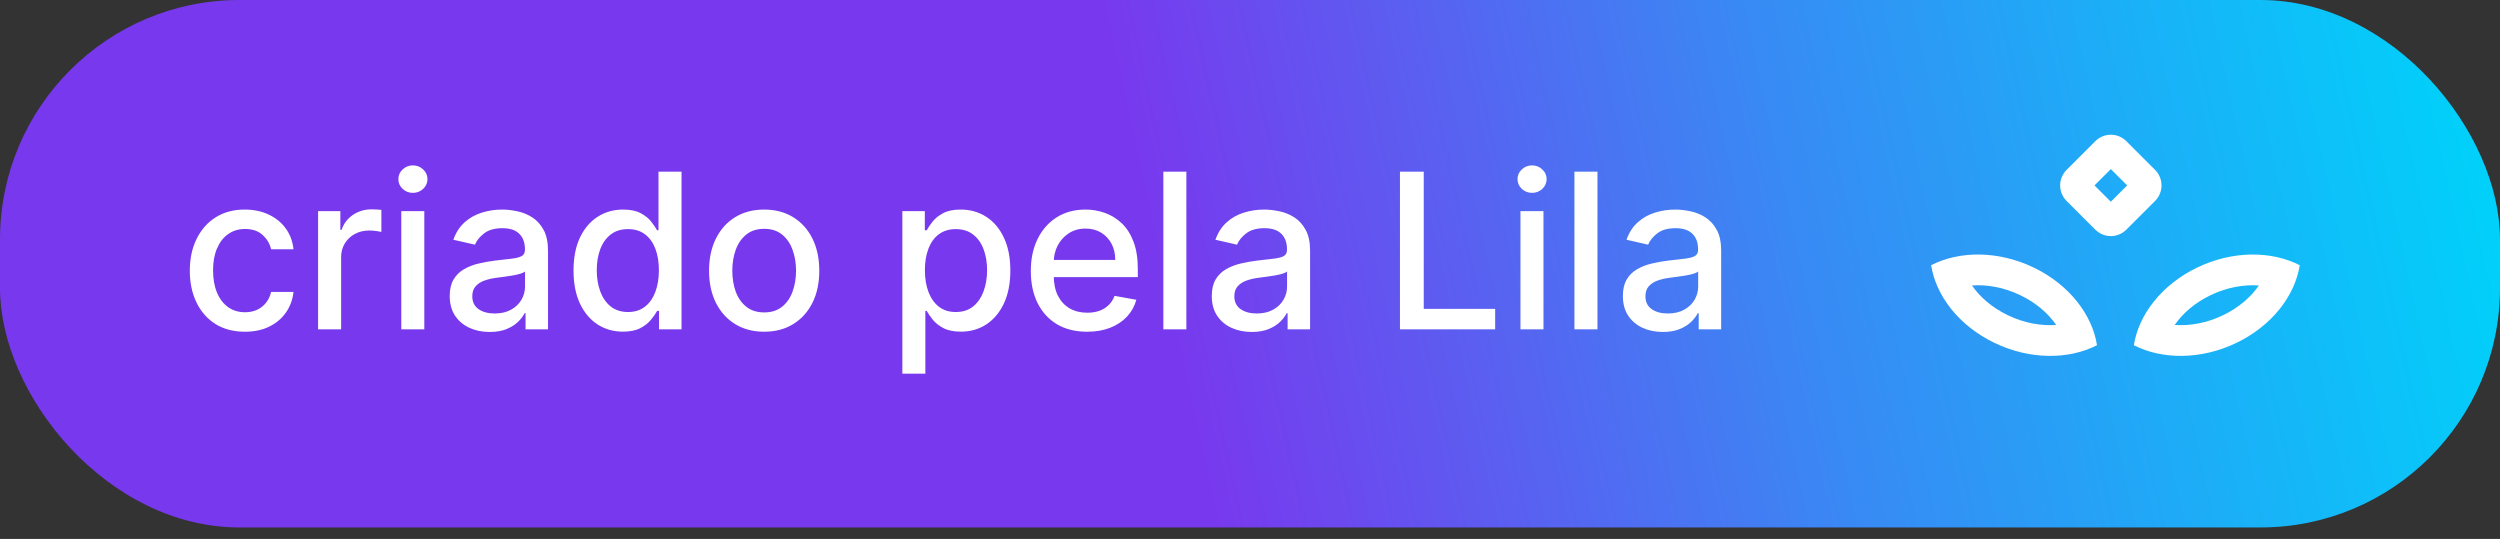 <svg width="167" height="36" viewBox="0 0 167 36" fill="none" xmlns="http://www.w3.org/2000/svg">
<rect x="0" y="0" width="167" height="36" fill="#333333" stroke="none"/>
<rect width="167" height="35.234" rx="16" fill="url(#paint0_linear_1235_1705)"/>
<path fill-rule="evenodd" clip-rule="evenodd" d="M137.618 12.386C137.618 11.998 137.771 11.627 138.045 11.352L139.97 9.427C140.244 9.154 140.616 9 141.003 9C141.391 9 141.763 9.154 142.037 9.427L143.962 11.352C144.236 11.627 144.389 11.998 144.389 12.386C144.389 12.773 144.236 13.145 143.962 13.419L142.037 15.344C141.763 15.617 141.391 15.771 141.003 15.771C140.616 15.771 140.244 15.617 139.97 15.344L138.045 13.419C137.771 13.145 137.618 12.773 137.618 12.386ZM139.913 12.386L141.003 11.296L142.094 12.386L141.003 13.476L139.913 12.386ZM131.727 19.069C132.246 19.821 133.041 20.535 134.115 21.053C135.228 21.59 136.358 21.778 137.353 21.707C136.834 20.955 136.039 20.241 134.965 19.723C133.852 19.186 132.722 18.998 131.727 19.069ZM129 17.716C130.891 16.746 133.488 16.732 135.857 17.875C138.225 19.017 139.763 21.025 140.08 23.06C138.189 24.03 135.592 24.044 133.223 22.901C130.855 21.759 129.317 19.751 129 17.716ZM150.895 19.069C149.9 18.998 148.77 19.186 147.657 19.723C146.583 20.241 145.788 20.955 145.27 21.707C146.265 21.778 147.395 21.59 148.508 21.053C149.582 20.535 150.377 19.821 150.895 19.069ZM142.542 23.06C144.434 24.03 147.031 24.044 149.399 22.901C151.768 21.759 153.305 19.751 153.623 17.716C151.731 16.746 149.134 16.732 146.766 17.875C144.398 19.017 142.86 21.025 142.542 23.06Z" fill="white"/>
<path d="M16.36 22.159C15.596 22.159 14.938 21.986 14.386 21.64C13.837 21.29 13.416 20.809 13.121 20.195C12.826 19.582 12.679 18.879 12.679 18.087C12.679 17.285 12.83 16.577 13.131 15.963C13.433 15.346 13.858 14.865 14.406 14.518C14.955 14.172 15.601 13.999 16.345 13.999C16.945 13.999 17.48 14.111 17.949 14.333C18.419 14.553 18.798 14.861 19.086 15.259C19.377 15.656 19.55 16.121 19.605 16.652H18.109C18.026 16.282 17.838 15.963 17.543 15.696C17.252 15.429 16.861 15.295 16.371 15.295C15.942 15.295 15.567 15.408 15.245 15.634C14.926 15.857 14.677 16.176 14.499 16.591C14.321 17.002 14.232 17.489 14.232 18.051C14.232 18.627 14.319 19.124 14.494 19.542C14.669 19.96 14.915 20.284 15.234 20.514C15.556 20.744 15.935 20.858 16.371 20.858C16.662 20.858 16.926 20.805 17.163 20.699C17.402 20.589 17.603 20.433 17.764 20.231C17.929 20.029 18.044 19.785 18.109 19.501H19.605C19.55 20.012 19.384 20.468 19.106 20.869C18.828 21.27 18.457 21.585 17.99 21.815C17.528 22.045 16.984 22.159 16.36 22.159ZM21.249 22V14.102H22.735V15.357H22.817C22.961 14.931 23.215 14.597 23.578 14.354C23.945 14.107 24.36 13.984 24.823 13.984C24.919 13.984 25.032 13.987 25.162 13.994C25.296 14.001 25.4 14.009 25.476 14.02V15.49C25.414 15.473 25.304 15.454 25.147 15.434C24.989 15.41 24.831 15.398 24.674 15.398C24.31 15.398 23.986 15.475 23.702 15.629C23.421 15.78 23.198 15.991 23.033 16.262C22.869 16.529 22.787 16.834 22.787 17.177V22H21.249ZM26.806 22V14.102H28.344V22H26.806ZM27.583 12.883C27.315 12.883 27.086 12.794 26.894 12.616C26.705 12.434 26.611 12.218 26.611 11.968C26.611 11.714 26.705 11.498 26.894 11.32C27.086 11.139 27.315 11.048 27.583 11.048C27.85 11.048 28.078 11.139 28.267 11.32C28.459 11.498 28.555 11.714 28.555 11.968C28.555 12.218 28.459 12.434 28.267 12.616C28.078 12.794 27.85 12.883 27.583 12.883ZM32.711 22.175C32.21 22.175 31.758 22.082 31.353 21.897C30.949 21.709 30.628 21.436 30.392 21.08C30.158 20.723 30.042 20.286 30.042 19.768C30.042 19.323 30.128 18.956 30.299 18.668C30.47 18.38 30.702 18.152 30.993 17.984C31.285 17.816 31.61 17.689 31.97 17.604C32.33 17.518 32.697 17.453 33.071 17.408C33.544 17.353 33.928 17.309 34.222 17.274C34.517 17.237 34.731 17.177 34.865 17.095C34.999 17.012 35.066 16.879 35.066 16.694V16.657C35.066 16.208 34.939 15.861 34.685 15.614C34.435 15.367 34.061 15.243 33.564 15.243C33.047 15.243 32.639 15.358 32.34 15.588C32.045 15.814 31.842 16.066 31.728 16.344L30.284 16.015C30.455 15.535 30.705 15.148 31.034 14.853C31.367 14.554 31.749 14.338 32.181 14.205C32.613 14.068 33.067 13.999 33.544 13.999C33.859 13.999 34.193 14.037 34.546 14.112C34.903 14.184 35.235 14.318 35.544 14.513C35.856 14.709 36.111 14.988 36.31 15.351C36.509 15.711 36.608 16.179 36.608 16.755V22H35.107V20.92H35.045C34.946 21.119 34.797 21.314 34.598 21.506C34.399 21.698 34.143 21.858 33.831 21.985C33.52 22.111 33.146 22.175 32.711 22.175ZM33.045 20.941C33.47 20.941 33.833 20.857 34.135 20.689C34.44 20.521 34.671 20.301 34.829 20.031C34.99 19.756 35.071 19.463 35.071 19.151V18.133C35.016 18.188 34.91 18.239 34.752 18.288C34.598 18.332 34.421 18.372 34.222 18.406C34.023 18.437 33.83 18.466 33.641 18.493C33.453 18.517 33.295 18.538 33.168 18.555C32.87 18.593 32.597 18.656 32.351 18.745C32.107 18.834 31.912 18.963 31.764 19.131C31.62 19.295 31.549 19.515 31.549 19.789C31.549 20.169 31.689 20.457 31.97 20.653C32.251 20.845 32.609 20.941 33.045 20.941ZM41.613 22.154C40.975 22.154 40.406 21.991 39.905 21.666C39.408 21.337 39.018 20.869 38.733 20.262C38.452 19.652 38.311 18.92 38.311 18.066C38.311 17.213 38.454 16.483 38.738 15.876C39.026 15.269 39.42 14.805 39.921 14.482C40.421 14.16 40.989 13.999 41.623 13.999C42.113 13.999 42.507 14.081 42.806 14.246C43.107 14.407 43.34 14.596 43.505 14.812C43.673 15.027 43.803 15.218 43.896 15.382H43.988V11.469H45.526V22H44.024V20.771H43.896C43.803 20.939 43.669 21.131 43.495 21.347C43.323 21.563 43.087 21.752 42.785 21.913C42.483 22.074 42.093 22.154 41.613 22.154ZM41.952 20.843C42.394 20.843 42.768 20.727 43.073 20.493C43.381 20.257 43.614 19.93 43.772 19.511C43.933 19.093 44.014 18.606 44.014 18.051C44.014 17.503 43.935 17.023 43.777 16.611C43.62 16.2 43.388 15.879 43.083 15.65C42.778 15.42 42.401 15.305 41.952 15.305C41.489 15.305 41.103 15.425 40.795 15.665C40.486 15.905 40.253 16.232 40.096 16.647C39.941 17.062 39.864 17.53 39.864 18.051C39.864 18.579 39.943 19.054 40.101 19.475C40.258 19.897 40.492 20.231 40.8 20.478C41.112 20.721 41.496 20.843 41.952 20.843ZM51.047 22.159C50.306 22.159 49.66 21.99 49.108 21.65C48.556 21.311 48.128 20.836 47.823 20.226C47.518 19.616 47.365 18.903 47.365 18.087C47.365 17.268 47.518 16.551 47.823 15.938C48.128 15.324 48.556 14.848 49.108 14.508C49.66 14.169 50.306 13.999 51.047 13.999C51.787 13.999 52.433 14.169 52.985 14.508C53.537 14.848 53.966 15.324 54.271 15.938C54.576 16.551 54.728 17.268 54.728 18.087C54.728 18.903 54.576 19.616 54.271 20.226C53.966 20.836 53.537 21.311 52.985 21.65C52.433 21.99 51.787 22.159 51.047 22.159ZM51.052 20.869C51.532 20.869 51.929 20.742 52.245 20.488C52.56 20.235 52.793 19.897 52.944 19.475C53.098 19.054 53.176 18.589 53.176 18.082C53.176 17.578 53.098 17.115 52.944 16.694C52.793 16.268 52.56 15.927 52.245 15.67C51.929 15.413 51.532 15.285 51.052 15.285C50.569 15.285 50.167 15.413 49.849 15.67C49.533 15.927 49.298 16.268 49.144 16.694C48.993 17.115 48.918 17.578 48.918 18.082C48.918 18.589 48.993 19.054 49.144 19.475C49.298 19.897 49.533 20.235 49.849 20.488C50.167 20.742 50.569 20.869 51.052 20.869ZM60.277 24.962V14.102H61.778V15.382H61.907C61.996 15.218 62.124 15.027 62.292 14.812C62.46 14.596 62.693 14.407 62.992 14.246C63.29 14.081 63.684 13.999 64.174 13.999C64.812 13.999 65.381 14.16 65.881 14.482C66.382 14.805 66.774 15.269 67.059 15.876C67.347 16.483 67.491 17.213 67.491 18.066C67.491 18.92 67.349 19.652 67.064 20.262C66.779 20.869 66.389 21.337 65.892 21.666C65.395 21.991 64.827 22.154 64.19 22.154C63.71 22.154 63.317 22.074 63.012 21.913C62.711 21.752 62.474 21.563 62.303 21.347C62.131 21.131 61.999 20.939 61.907 20.771H61.814V24.962H60.277ZM61.783 18.051C61.783 18.606 61.864 19.093 62.025 19.511C62.186 19.93 62.419 20.257 62.724 20.493C63.029 20.727 63.403 20.843 63.845 20.843C64.305 20.843 64.688 20.721 64.997 20.478C65.305 20.231 65.539 19.897 65.696 19.475C65.857 19.054 65.938 18.579 65.938 18.051C65.938 17.53 65.859 17.062 65.701 16.647C65.547 16.232 65.314 15.905 65.002 15.665C64.694 15.425 64.308 15.305 63.845 15.305C63.4 15.305 63.022 15.42 62.714 15.65C62.409 15.879 62.177 16.2 62.02 16.611C61.862 17.023 61.783 17.503 61.783 18.051ZM72.617 22.159C71.839 22.159 71.169 21.993 70.607 21.661C70.048 21.325 69.616 20.853 69.311 20.247C69.009 19.636 68.859 18.922 68.859 18.102C68.859 17.293 69.009 16.58 69.311 15.963C69.616 15.346 70.041 14.865 70.586 14.518C71.135 14.172 71.776 13.999 72.509 13.999C72.955 13.999 73.387 14.073 73.805 14.22C74.223 14.368 74.599 14.599 74.931 14.914C75.264 15.23 75.526 15.639 75.718 16.143C75.91 16.644 76.006 17.252 76.006 17.969V18.514H69.728V17.362H74.499C74.499 16.957 74.417 16.599 74.252 16.287C74.088 15.972 73.856 15.723 73.558 15.542C73.263 15.36 72.917 15.269 72.52 15.269C72.088 15.269 71.711 15.375 71.388 15.588C71.07 15.797 70.823 16.071 70.648 16.411C70.477 16.747 70.391 17.112 70.391 17.506V18.406C70.391 18.934 70.483 19.383 70.668 19.753C70.857 20.123 71.119 20.406 71.455 20.601C71.791 20.793 72.184 20.889 72.633 20.889C72.924 20.889 73.19 20.848 73.43 20.766C73.67 20.68 73.877 20.553 74.052 20.385C74.227 20.218 74.36 20.01 74.453 19.763L75.908 20.026C75.792 20.454 75.582 20.829 75.281 21.152C74.983 21.47 74.607 21.719 74.155 21.897C73.706 22.072 73.193 22.159 72.617 22.159ZM79.249 11.469V22H77.712V11.469H79.249ZM83.616 22.175C83.115 22.175 82.663 22.082 82.258 21.897C81.854 21.709 81.534 21.436 81.297 21.08C81.064 20.723 80.947 20.286 80.947 19.768C80.947 19.323 81.033 18.956 81.204 18.668C81.376 18.38 81.607 18.152 81.899 17.984C82.19 17.816 82.516 17.689 82.876 17.604C83.236 17.518 83.602 17.453 83.976 17.408C84.449 17.353 84.833 17.309 85.128 17.274C85.422 17.237 85.637 17.177 85.77 17.095C85.904 17.012 85.971 16.879 85.971 16.694V16.657C85.971 16.208 85.844 15.861 85.591 15.614C85.34 15.367 84.967 15.243 84.469 15.243C83.952 15.243 83.544 15.358 83.246 15.588C82.951 15.814 82.747 16.066 82.634 16.344L81.189 16.015C81.36 15.535 81.611 15.148 81.94 14.853C82.272 14.554 82.654 14.338 83.086 14.205C83.518 14.068 83.972 13.999 84.449 13.999C84.764 13.999 85.099 14.037 85.452 14.112C85.808 14.184 86.141 14.318 86.449 14.513C86.761 14.709 87.016 14.988 87.215 15.351C87.414 15.711 87.514 16.179 87.514 16.755V22H86.012V20.92H85.95C85.851 21.119 85.702 21.314 85.503 21.506C85.304 21.698 85.049 21.858 84.737 21.985C84.425 22.111 84.051 22.175 83.616 22.175ZM83.95 20.941C84.375 20.941 84.739 20.857 85.04 20.689C85.345 20.521 85.577 20.301 85.734 20.031C85.896 19.756 85.976 19.463 85.976 19.151V18.133C85.921 18.188 85.815 18.239 85.657 18.288C85.503 18.332 85.326 18.372 85.128 18.406C84.929 18.437 84.735 18.466 84.547 18.493C84.358 18.517 84.201 18.538 84.074 18.555C83.775 18.593 83.503 18.656 83.256 18.745C83.013 18.834 82.817 18.963 82.67 19.131C82.526 19.295 82.454 19.515 82.454 19.789C82.454 20.169 82.594 20.457 82.876 20.653C83.157 20.845 83.515 20.941 83.95 20.941ZM93.517 22V11.469H95.106V20.632H99.877V22H93.517ZM101.567 22V14.102H103.104V22H101.567ZM102.343 12.883C102.076 12.883 101.846 12.794 101.654 12.616C101.465 12.434 101.371 12.218 101.371 11.968C101.371 11.714 101.465 11.498 101.654 11.32C101.846 11.139 102.076 11.048 102.343 11.048C102.61 11.048 102.838 11.139 103.027 11.32C103.219 11.498 103.315 11.714 103.315 11.968C103.315 12.218 103.219 12.434 103.027 12.616C102.838 12.794 102.61 12.883 102.343 12.883ZM106.71 11.469V22H105.172V11.469H106.71ZM111.077 22.175C110.576 22.175 110.124 22.082 109.719 21.897C109.315 21.709 108.994 21.436 108.758 21.08C108.525 20.723 108.408 20.286 108.408 19.768C108.408 19.323 108.494 18.956 108.665 18.668C108.836 18.38 109.068 18.152 109.359 17.984C109.651 17.816 109.976 17.689 110.336 17.604C110.696 17.518 111.063 17.453 111.437 17.408C111.91 17.353 112.294 17.309 112.588 17.274C112.883 17.237 113.097 17.177 113.231 17.095C113.365 17.012 113.432 16.879 113.432 16.694V16.657C113.432 16.208 113.305 15.861 113.051 15.614C112.801 15.367 112.427 15.243 111.93 15.243C111.413 15.243 111.005 15.358 110.706 15.588C110.412 15.814 110.208 16.066 110.095 16.344L108.65 16.015C108.821 15.535 109.071 15.148 109.4 14.853C109.733 14.554 110.115 14.338 110.547 14.205C110.979 14.068 111.433 13.999 111.91 13.999C112.225 13.999 112.559 14.037 112.912 14.112C113.269 14.184 113.601 14.318 113.91 14.513C114.222 14.709 114.477 14.988 114.676 15.351C114.875 15.711 114.974 16.179 114.974 16.755V22H113.473V20.92H113.411C113.312 21.119 113.163 21.314 112.964 21.506C112.765 21.698 112.51 21.858 112.198 21.985C111.886 22.111 111.512 22.175 111.077 22.175ZM111.411 20.941C111.836 20.941 112.199 20.857 112.501 20.689C112.806 20.521 113.037 20.301 113.195 20.031C113.356 19.756 113.437 19.463 113.437 19.151V18.133C113.382 18.188 113.276 18.239 113.118 18.288C112.964 18.332 112.787 18.372 112.588 18.406C112.39 18.437 112.196 18.466 112.007 18.493C111.819 18.517 111.661 18.538 111.534 18.555C111.236 18.593 110.964 18.656 110.717 18.745C110.473 18.834 110.278 18.963 110.131 19.131C109.987 19.295 109.915 19.515 109.915 19.789C109.915 20.169 110.055 20.457 110.336 20.653C110.617 20.845 110.976 20.941 111.411 20.941Z" fill="white"/>
<defs>
<linearGradient id="paint0_linear_1235_1705" x1="81.257" y1="35.234" x2="166.754" y2="16.495" gradientUnits="userSpaceOnUse">
<stop stop-color="#7839EE"/>
<stop offset="0.475" stop-color="#3989F4"/>
<stop offset="1" stop-color="#01D0FA"/>
</linearGradient>
</defs>
</svg>
